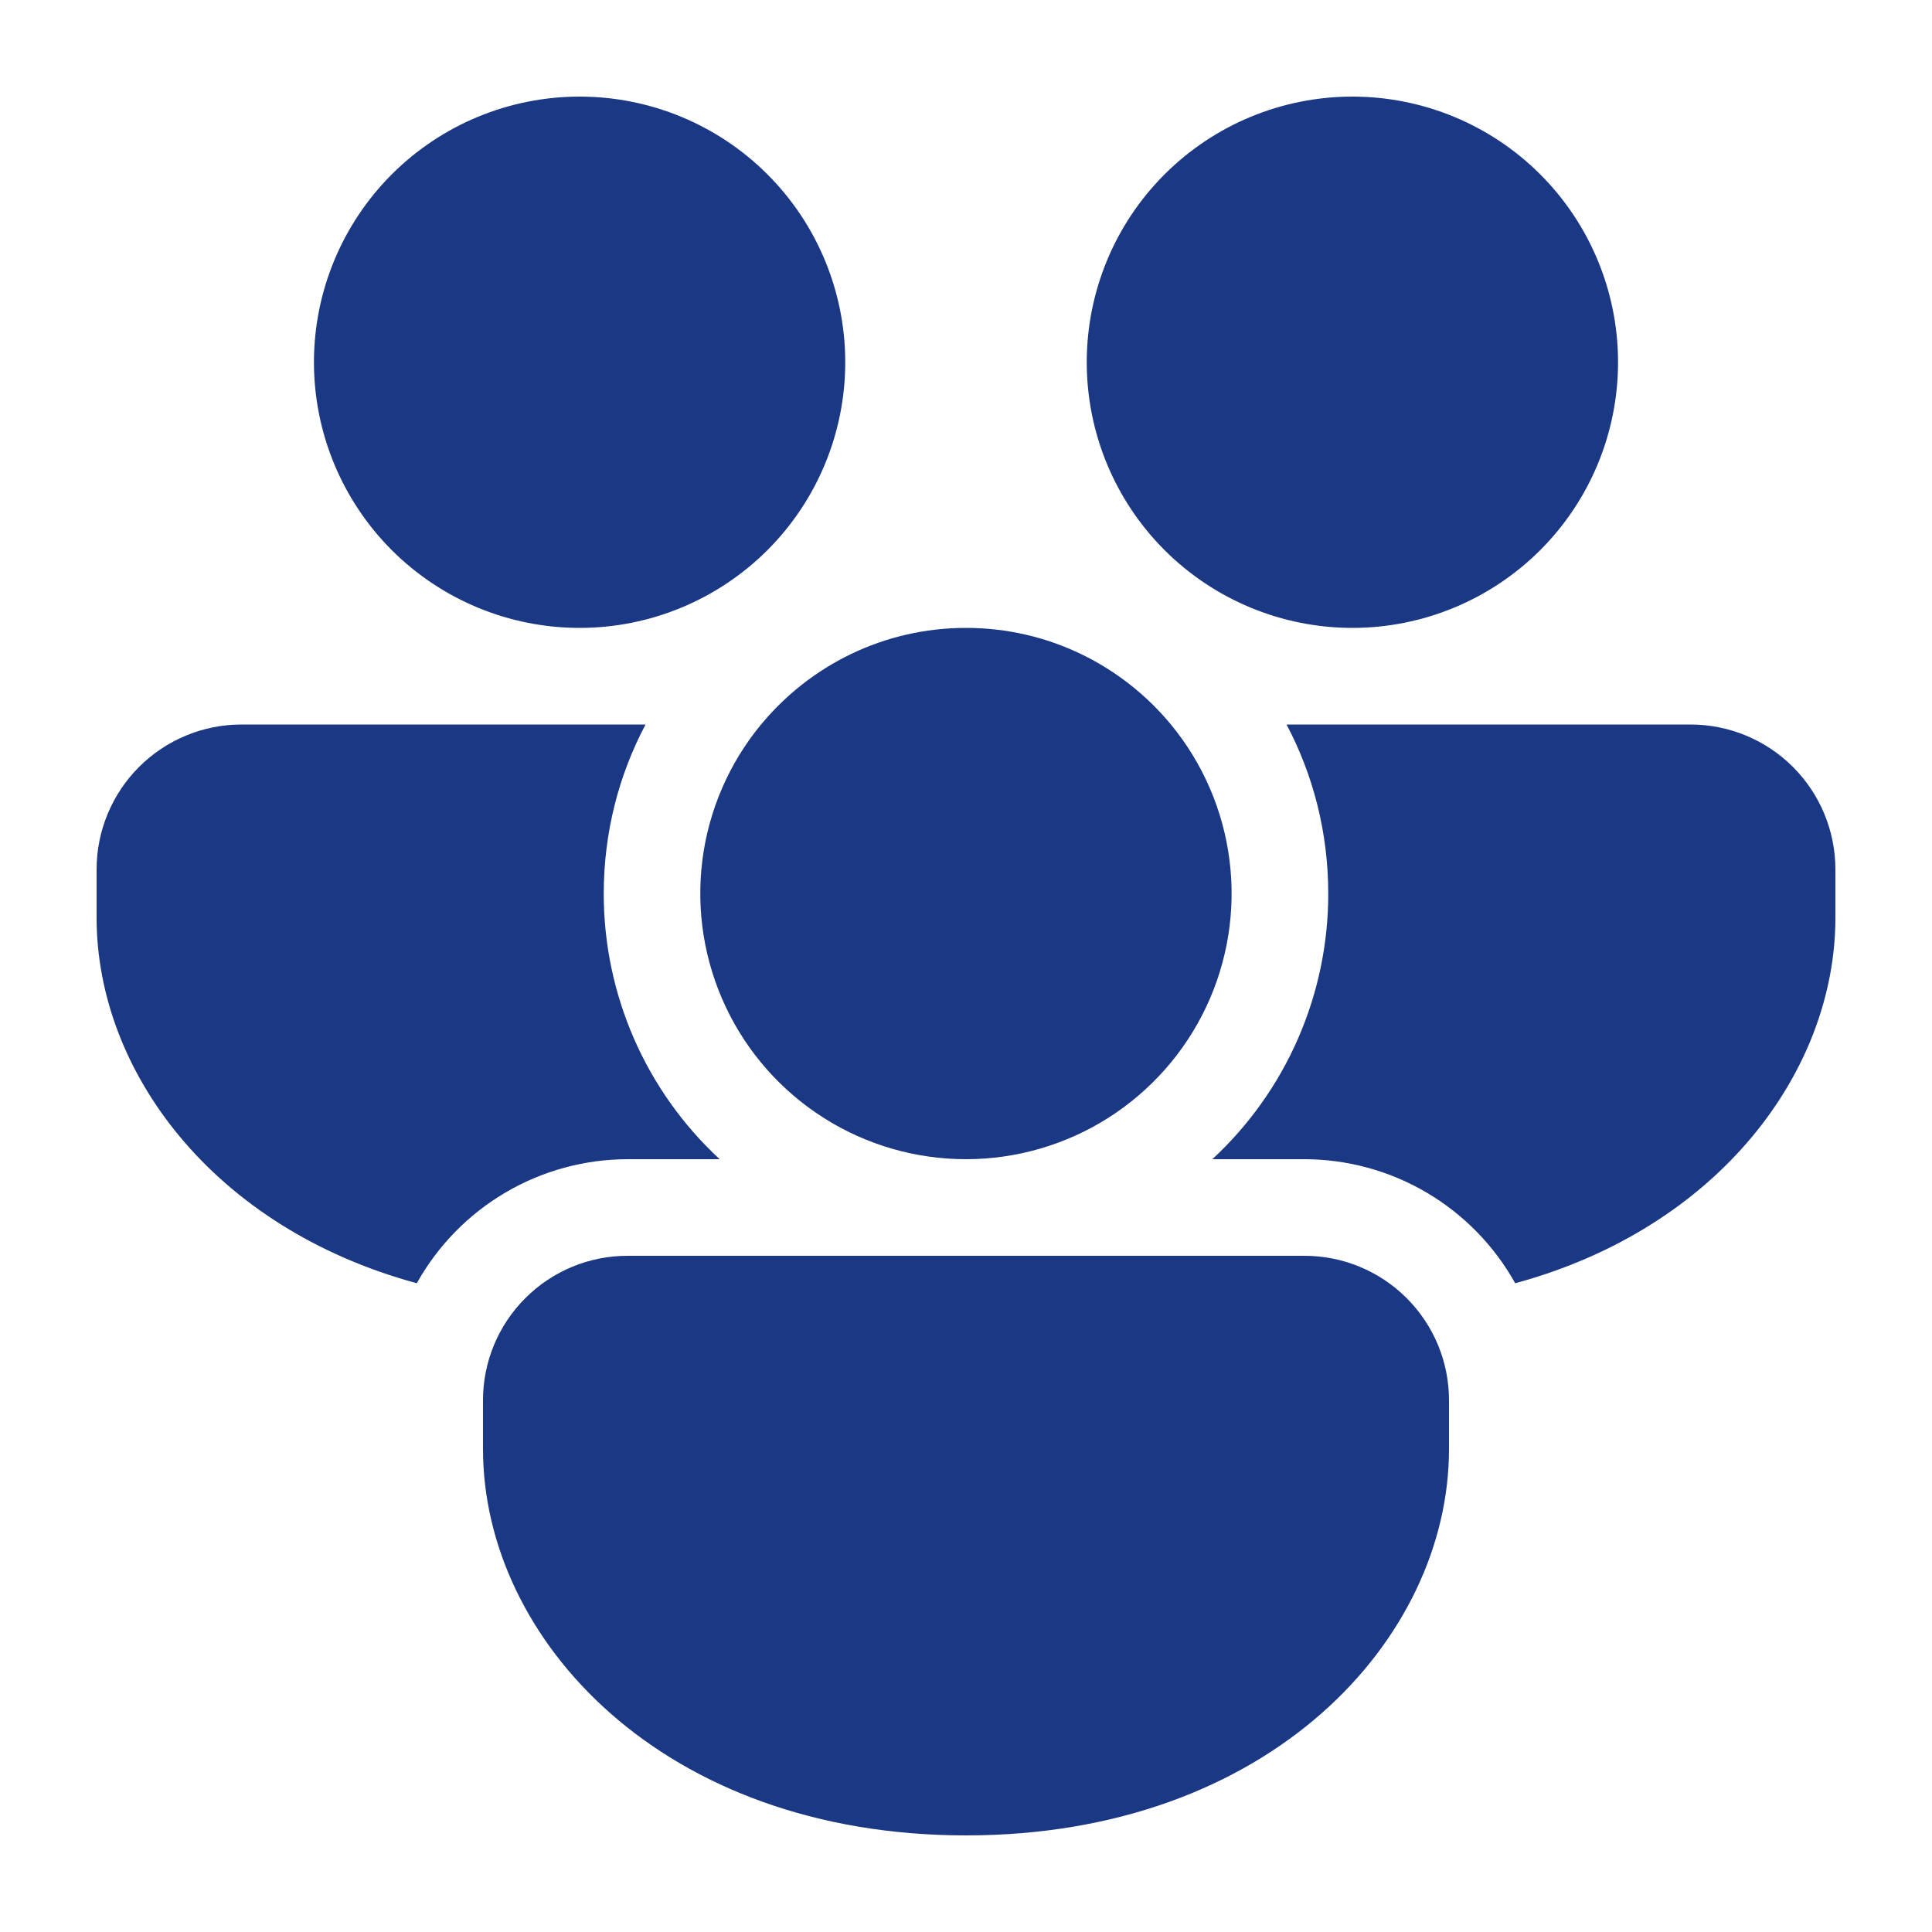 <svg width="34" height="34" viewBox="0 0 34 34" fill="none" xmlns="http://www.w3.org/2000/svg">
<path d="M13.394 12.75C14.251 11.713 15.548 11.05 17 11.05C18.452 11.05 19.749 11.713 20.606 12.75C21.17 13.434 21.528 14.264 21.638 15.144C21.748 16.023 21.606 16.916 21.228 17.718C20.85 18.52 20.251 19.198 19.503 19.673C18.754 20.148 17.886 20.4 16.999 20.4C16.113 20.4 15.244 20.148 14.496 19.673C13.747 19.198 13.149 18.52 12.771 17.718C12.393 16.916 12.25 16.023 12.36 15.144C12.47 14.264 12.829 13.434 13.393 12.75H13.394ZM23.375 15.725C23.375 14.651 23.11 13.637 22.641 12.75H29.75C30.426 12.75 31.075 13.019 31.553 13.497C32.031 13.975 32.3 14.624 32.3 15.3V16.15C32.3 18.848 30.25 21.61 26.665 22.583C26.296 21.921 25.757 21.37 25.104 20.986C24.451 20.602 23.707 20.4 22.95 20.4H21.335C21.979 19.804 22.493 19.081 22.844 18.276C23.195 17.471 23.376 16.603 23.375 15.725ZM22.95 22.1C23.285 22.099 23.617 22.164 23.927 22.292C24.237 22.42 24.518 22.608 24.755 22.845C24.992 23.082 25.18 23.363 25.308 23.673C25.436 23.983 25.501 24.315 25.5 24.65V25.5C25.5 28.851 22.338 32.3 17 32.3C11.662 32.3 8.5 28.851 8.5 25.5V24.65C8.499 24.315 8.564 23.983 8.692 23.673C8.82 23.363 9.008 23.082 9.245 22.845C9.482 22.608 9.763 22.42 10.073 22.292C10.383 22.164 10.715 22.099 11.05 22.1H22.95ZM1.7 16.15C1.7 18.848 3.75 21.61 7.335 22.583C7.704 21.921 8.243 21.37 8.896 20.986C9.549 20.602 10.293 20.4 11.05 20.4H12.665C12.021 19.804 11.507 19.081 11.156 18.276C10.805 17.471 10.624 16.603 10.625 15.725C10.625 14.651 10.89 13.637 11.361 12.75H4.25C3.574 12.75 2.925 13.019 2.447 13.497C1.969 13.975 1.7 14.624 1.7 15.3V16.15ZM14.875 6.375C14.875 5.135 14.383 3.946 13.506 3.069C12.629 2.192 11.44 1.7 10.2 1.7C8.96 1.7 7.771 2.192 6.894 3.069C6.018 3.946 5.525 5.135 5.525 6.375C5.525 7.615 6.018 8.804 6.894 9.681C7.771 10.557 8.96 11.05 10.2 11.05C11.44 11.05 12.629 10.557 13.506 9.681C14.383 8.804 14.875 7.615 14.875 6.375ZM28.475 6.375C28.475 5.135 27.983 3.946 27.106 3.069C26.229 2.192 25.04 1.7 23.8 1.7C22.56 1.7 21.371 2.192 20.494 3.069C19.617 3.946 19.125 5.135 19.125 6.375C19.125 7.615 19.617 8.804 20.494 9.681C21.371 10.557 22.56 11.05 23.8 11.05C25.04 11.05 26.229 10.557 27.106 9.681C27.983 8.804 28.475 7.615 28.475 6.375Z" fill="#1B3884"/>
</svg>
